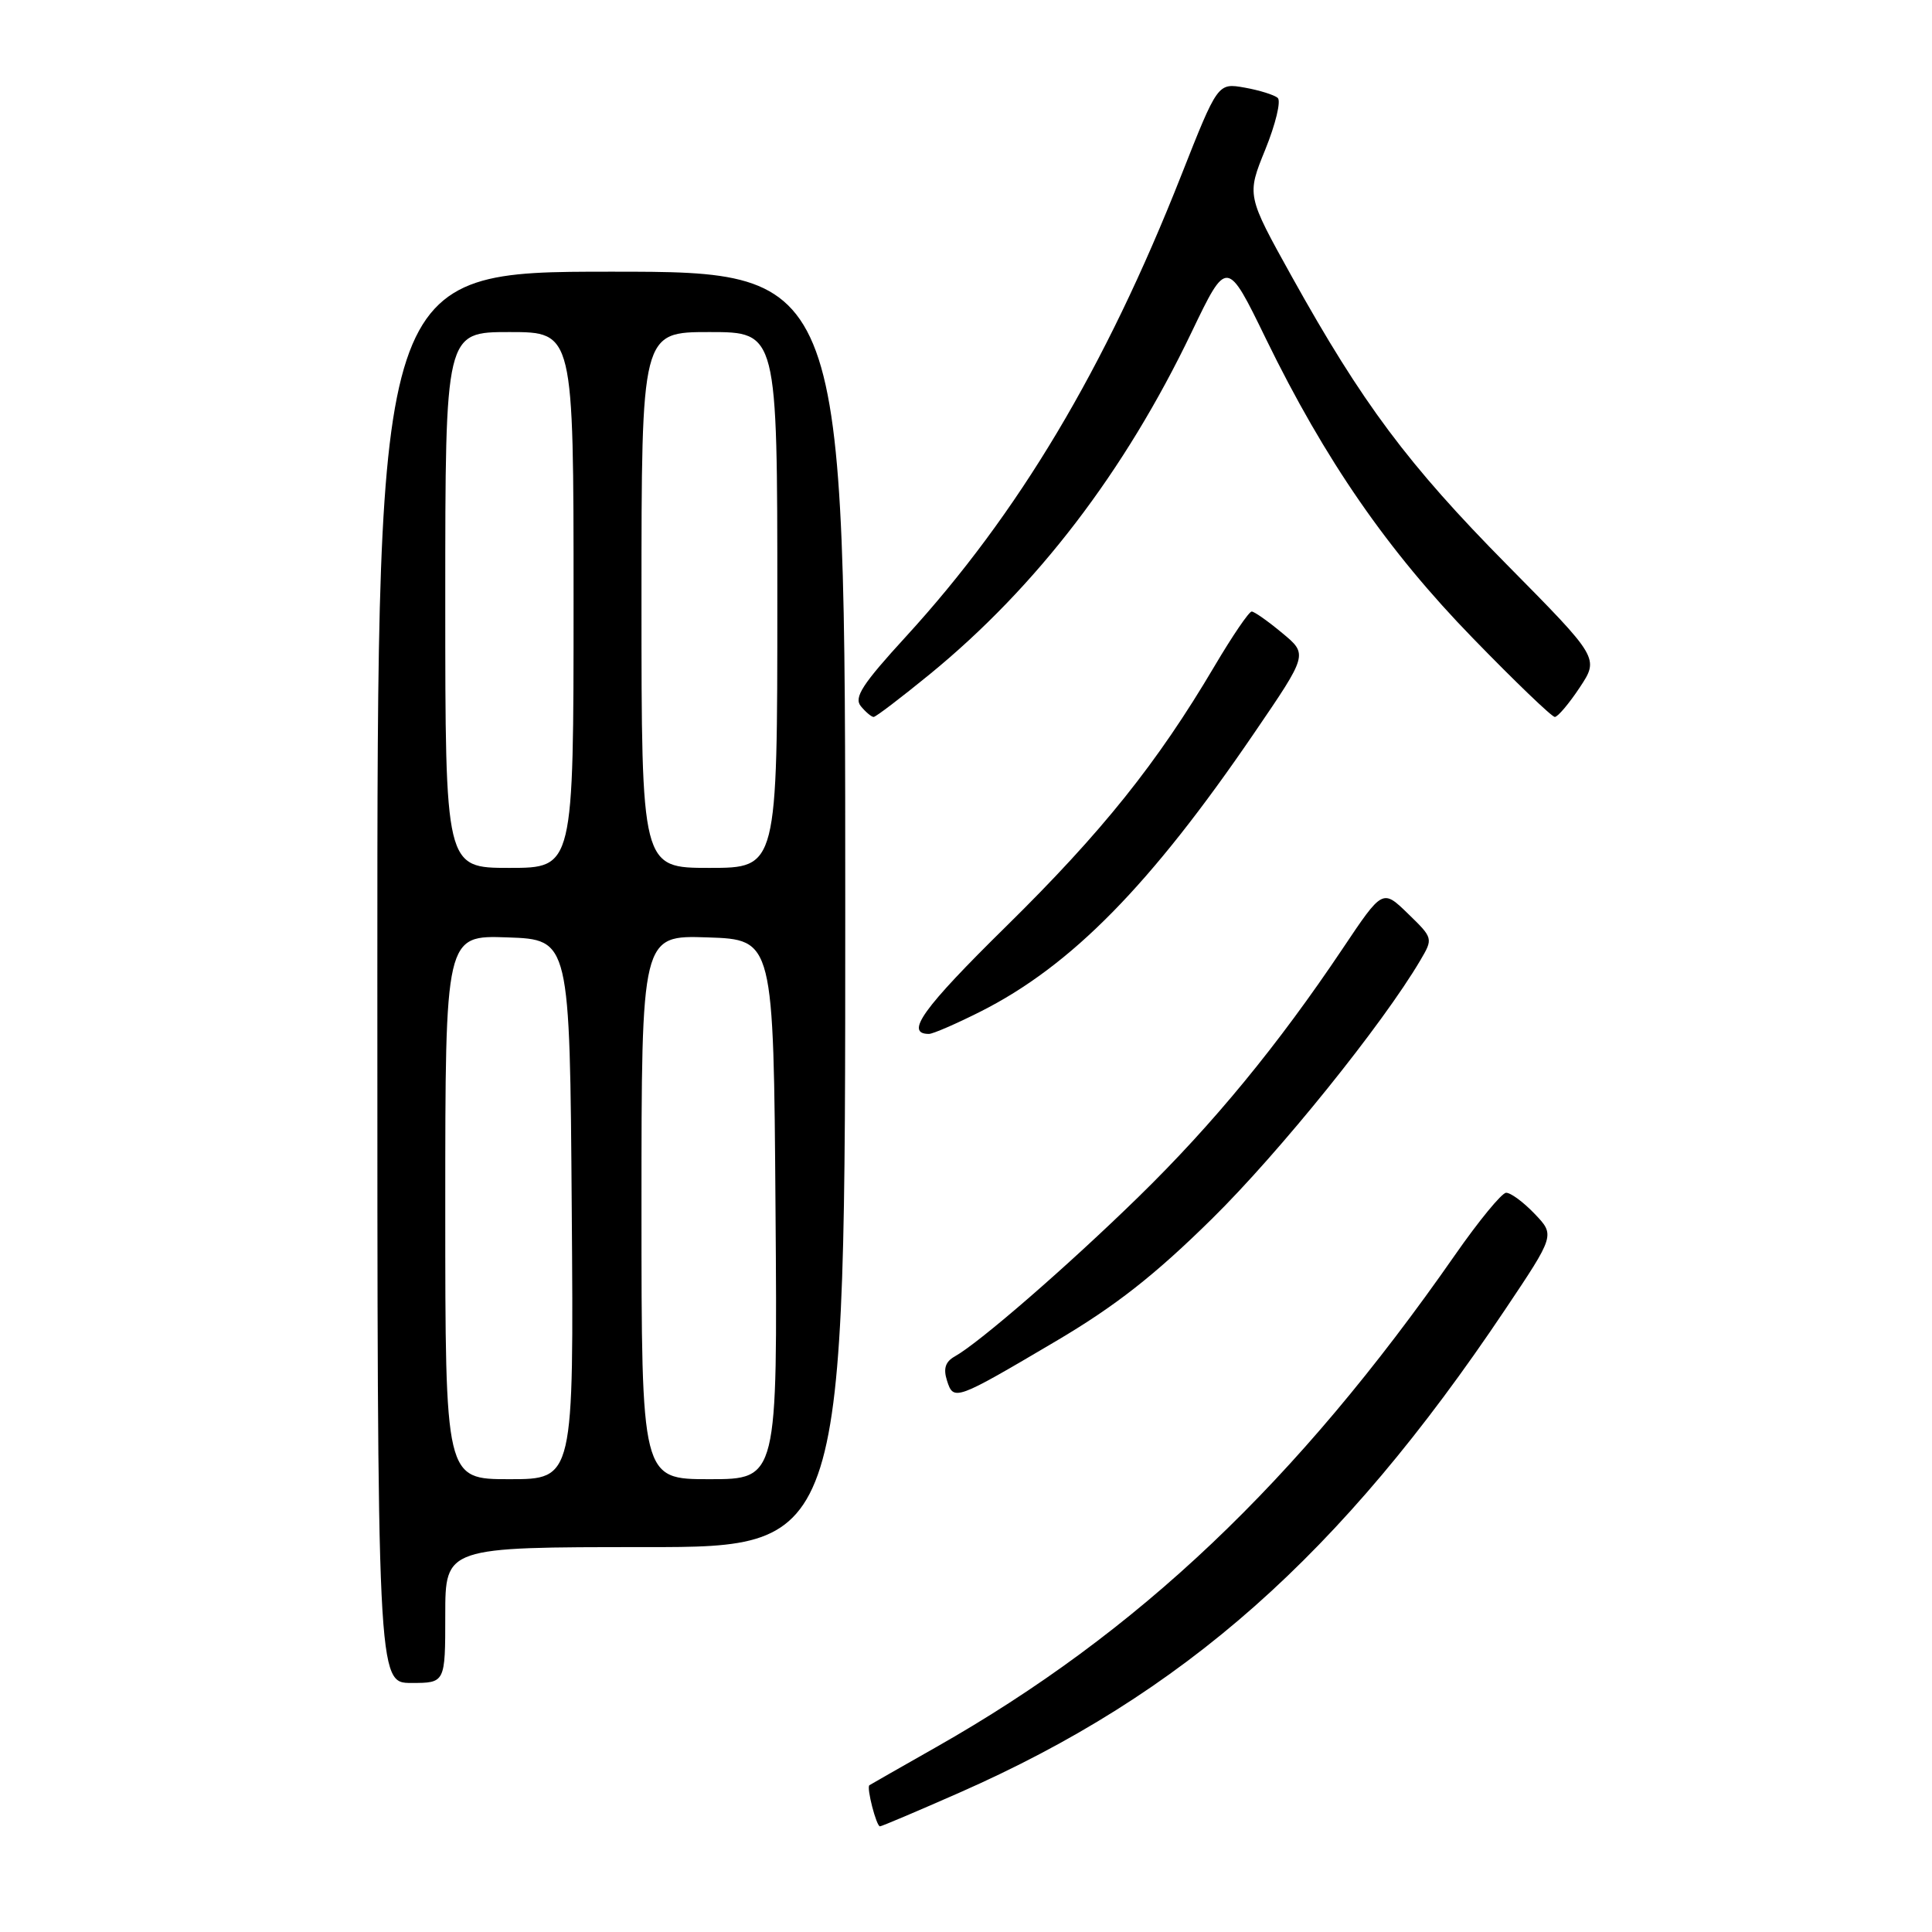 <?xml version="1.0" encoding="UTF-8" standalone="no"?>
<!DOCTYPE svg PUBLIC "-//W3C//DTD SVG 1.1//EN" "http://www.w3.org/Graphics/SVG/1.1/DTD/svg11.dtd" >
<svg xmlns="http://www.w3.org/2000/svg" xmlns:xlink="http://www.w3.org/1999/xlink" version="1.1" viewBox="0 0 256 256">
 <g >
 <path fill="currentColor"
d=" M 127.10 237.55 C 156.84 224.46 177.62 206.08 199.40 173.58 C 206.05 163.66 206.05 163.66 203.34 160.83 C 201.85 159.27 200.15 158.02 199.56 158.05 C 198.98 158.08 195.93 161.79 192.79 166.30 C 171.80 196.43 150.81 216.33 124.00 231.53 C 119.33 234.18 115.37 236.44 115.20 236.55 C 114.79 236.84 116.12 242.00 116.60 242.00 C 116.82 242.00 121.54 240.00 127.10 237.55 Z  M 59.00 214.00 C 59.00 205.00 59.00 205.00 85.50 205.00 C 112.00 205.00 112.00 205.00 112.00 120.50 C 112.00 36.00 112.00 36.00 81.00 36.00 C 50.00 36.00 50.00 36.00 50.00 129.50 C 50.00 223.00 50.00 223.00 54.50 223.00 C 59.00 223.00 59.00 223.00 59.00 214.00 Z  M 139.95 177.69 C 147.79 173.06 153.00 168.98 160.59 161.50 C 169.53 152.70 183.20 135.74 188.21 127.23 C 189.91 124.34 189.90 124.30 186.56 121.06 C 183.20 117.80 183.20 117.80 177.94 125.65 C 169.35 138.47 160.75 148.94 150.84 158.61 C 141.48 167.75 129.79 177.90 126.52 179.73 C 125.27 180.43 124.97 181.34 125.48 182.93 C 126.35 185.67 126.57 185.59 139.95 177.69 Z  M 129.94 134.03 C 141.96 127.96 152.45 117.28 166.21 97.10 C 173.31 86.70 173.31 86.70 169.90 83.88 C 168.03 82.32 166.21 81.04 165.86 81.03 C 165.51 81.01 163.30 84.26 160.94 88.25 C 153.33 101.13 146.03 110.24 133.32 122.75 C 122.26 133.63 119.84 137.00 123.09 137.00 C 123.62 137.00 126.70 135.66 129.94 134.03 Z  M 123.20 89.34 C 137.38 77.74 149.03 62.51 157.89 44.02 C 162.57 34.27 162.57 34.27 167.74 44.89 C 175.59 60.99 183.86 72.95 195.17 84.57 C 200.74 90.31 205.63 95.00 206.02 95.00 C 206.41 95.00 207.90 93.24 209.32 91.10 C 211.90 87.20 211.90 87.20 199.70 74.85 C 186.57 61.56 180.53 53.48 171.16 36.63 C 165.19 25.88 165.19 25.88 167.66 19.81 C 169.02 16.46 169.76 13.39 169.31 12.98 C 168.87 12.58 166.89 11.96 164.93 11.61 C 161.36 10.98 161.36 10.98 156.52 23.24 C 146.43 48.83 134.94 68.07 120.06 84.33 C 114.25 90.67 113.11 92.43 114.07 93.58 C 114.71 94.36 115.48 95.00 115.76 95.00 C 116.05 95.00 119.39 92.45 123.20 89.34 Z  M 59.00 159.96 C 59.00 123.92 59.00 123.92 67.25 124.21 C 75.50 124.50 75.50 124.50 75.76 160.25 C 76.03 196.00 76.03 196.00 67.51 196.00 C 59.00 196.00 59.00 196.00 59.00 159.96 Z  M 85.00 159.96 C 85.00 123.92 85.00 123.92 93.75 124.21 C 102.50 124.50 102.50 124.50 102.76 160.25 C 103.03 196.00 103.03 196.00 94.01 196.00 C 85.00 196.00 85.00 196.00 85.00 159.96 Z  M 59.00 79.50 C 59.00 44.00 59.00 44.00 67.50 44.00 C 76.00 44.00 76.00 44.00 76.00 79.50 C 76.00 115.00 76.00 115.00 67.50 115.00 C 59.00 115.00 59.00 115.00 59.00 79.50 Z  M 85.00 79.50 C 85.00 44.00 85.00 44.00 94.00 44.00 C 103.00 44.00 103.00 44.00 103.00 79.50 C 103.00 115.00 103.00 115.00 94.00 115.00 C 85.00 115.00 85.00 115.00 85.00 79.50 Z "/>
</g>
</svg>